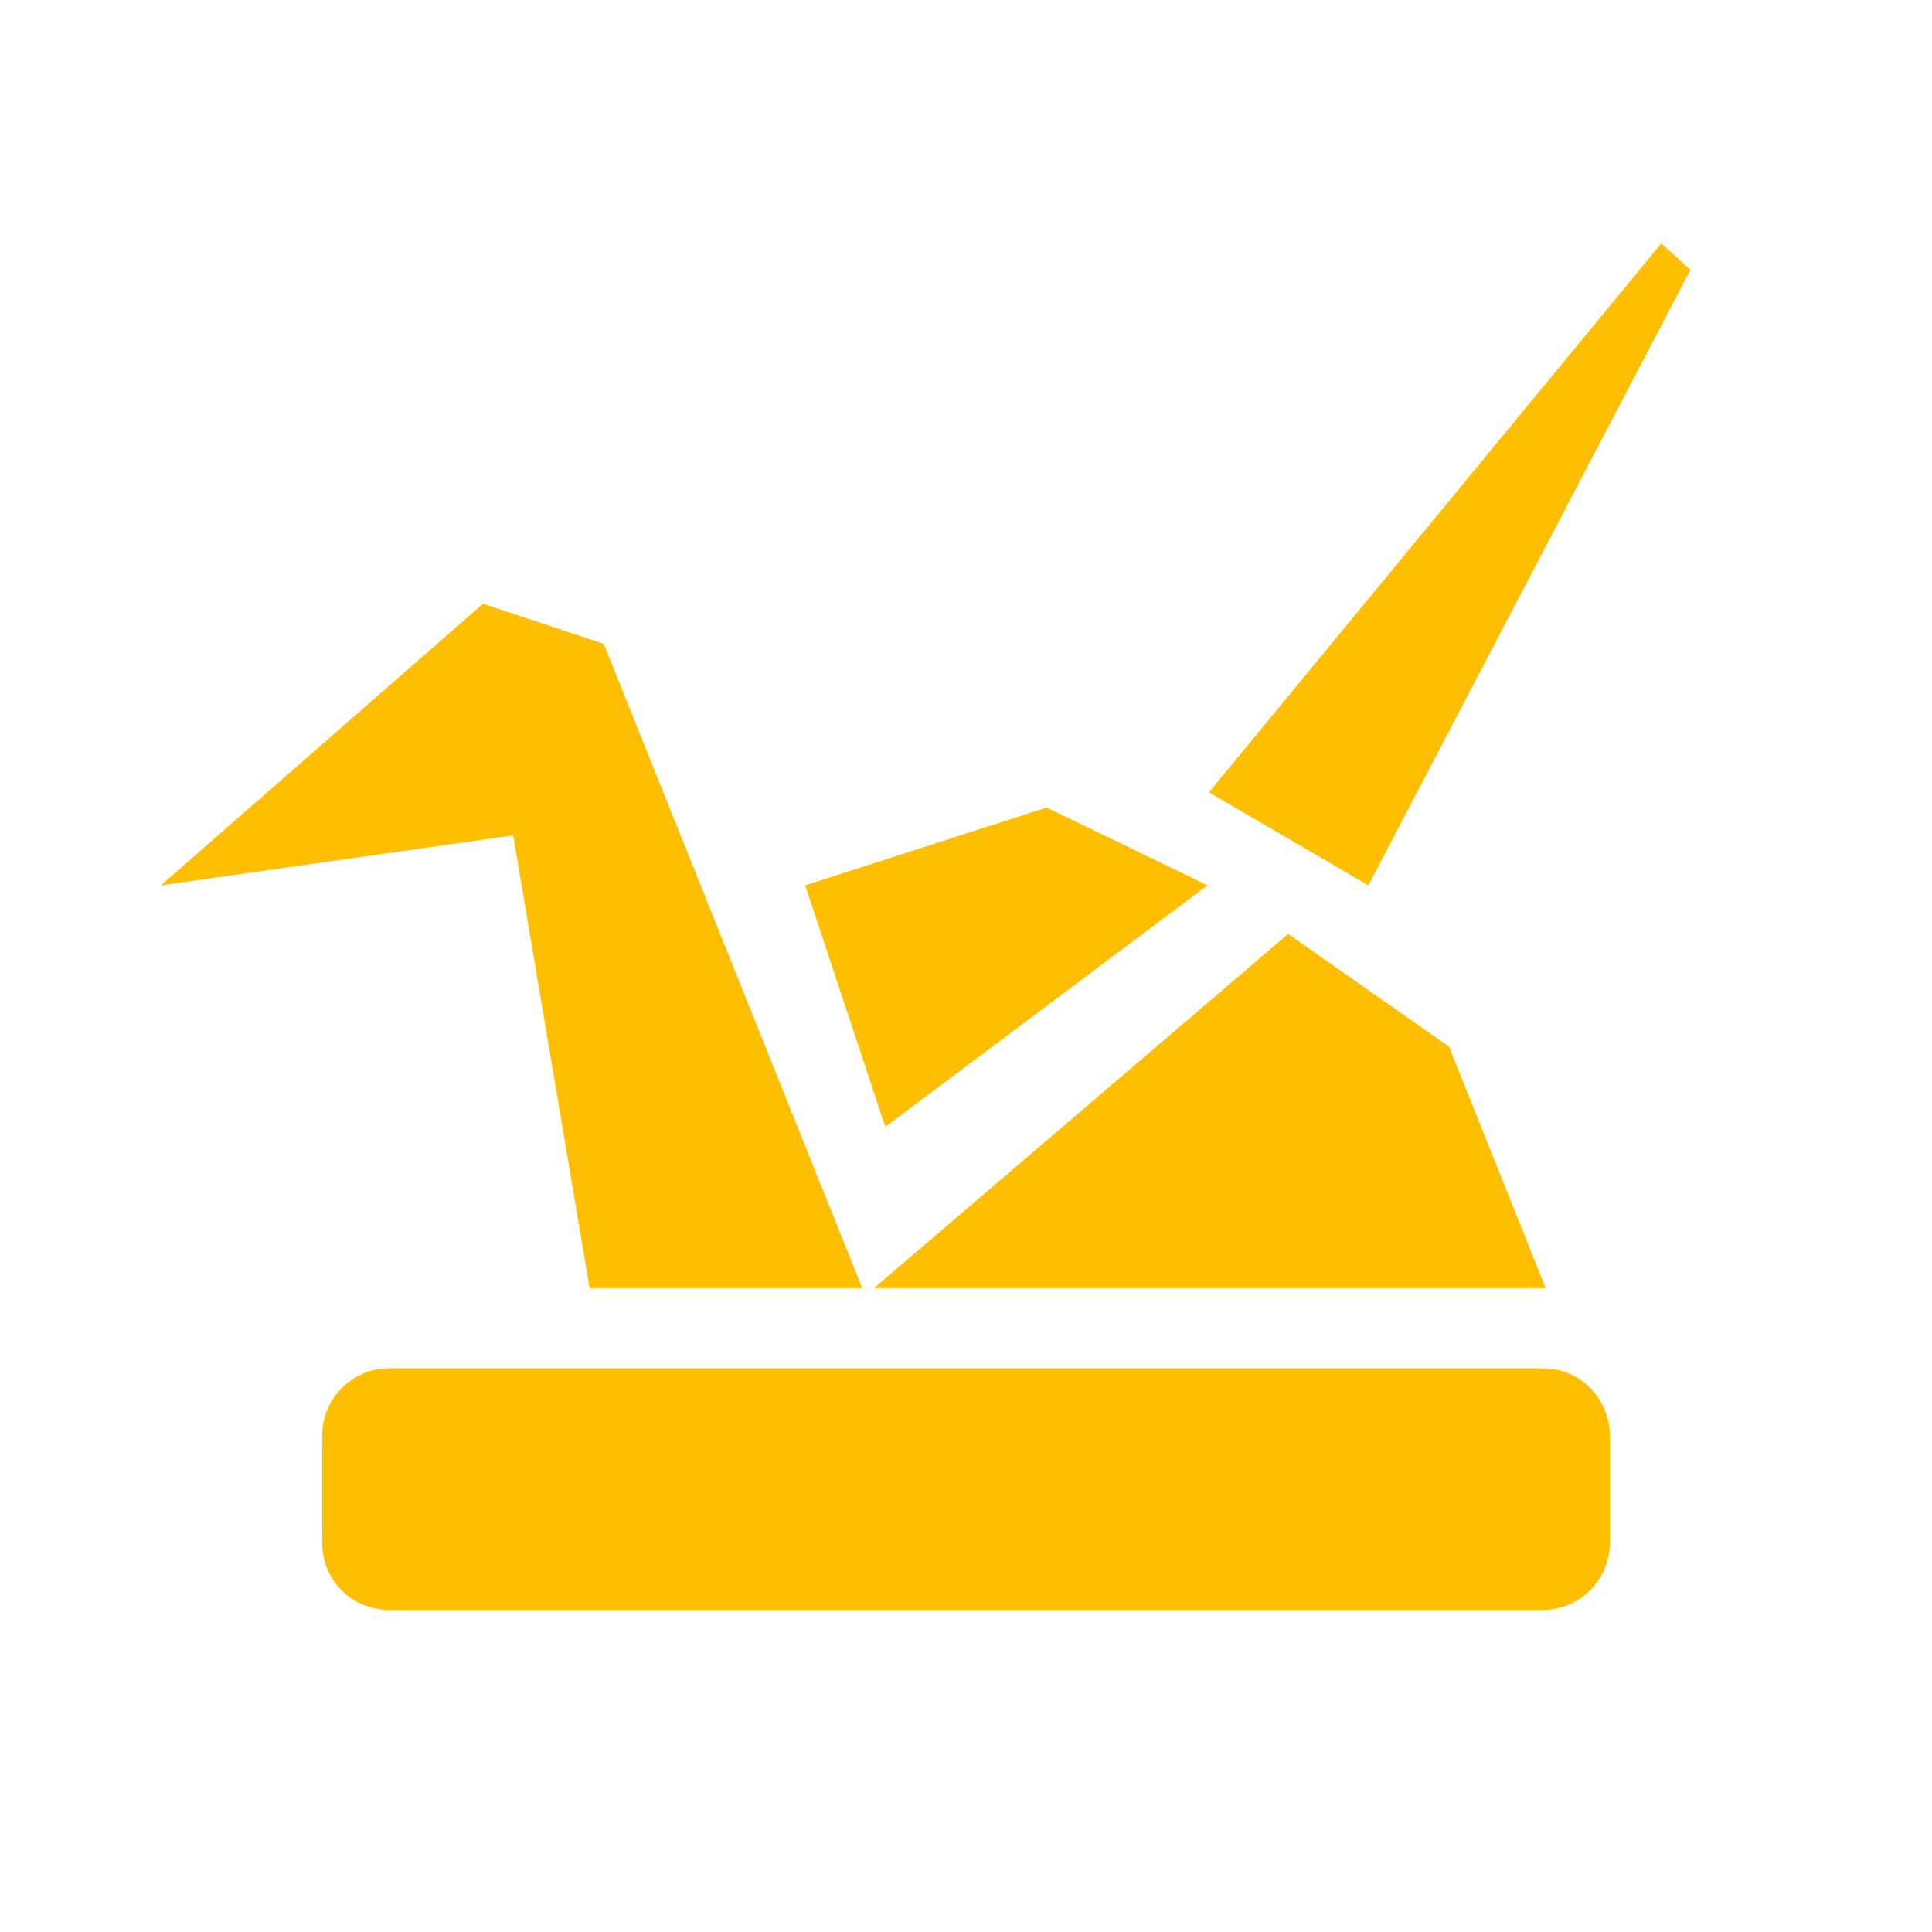 <svg xmlns="http://www.w3.org/2000/svg" xmlns:xlink="http://www.w3.org/1999/xlink" width="16" height="16" viewBox="0 0 16 16" version="1.1">
<g id="surface1">
<path style=" stroke:none;fill-rule:nonzero;fill:rgb(100%,74.902%,0%);fill-opacity:1;" d="M 13.758 2.016 L 10.012 6.562 L 11.332 7.332 L 14 2.234 Z M 4 5 L 1.332 7.332 L 4.25 6.918 L 4.883 10.668 L 7.141 10.668 L 5 5.332 Z M 8.668 6.688 L 6.668 7.332 L 7.332 9.332 L 10 7.332 Z M 10.668 7.734 L 7.238 10.668 L 12.801 10.668 L 12 8.668 Z M 3.223 11.332 C 2.914 11.332 2.668 11.582 2.668 11.891 L 2.668 12.777 C 2.668 13.086 2.914 13.332 3.223 13.332 L 12.777 13.332 C 13.086 13.332 13.332 13.082 13.332 12.773 L 13.332 11.891 C 13.332 11.582 13.086 11.332 12.777 11.332 Z M 3.223 11.332 "/>
</g>
</svg>
